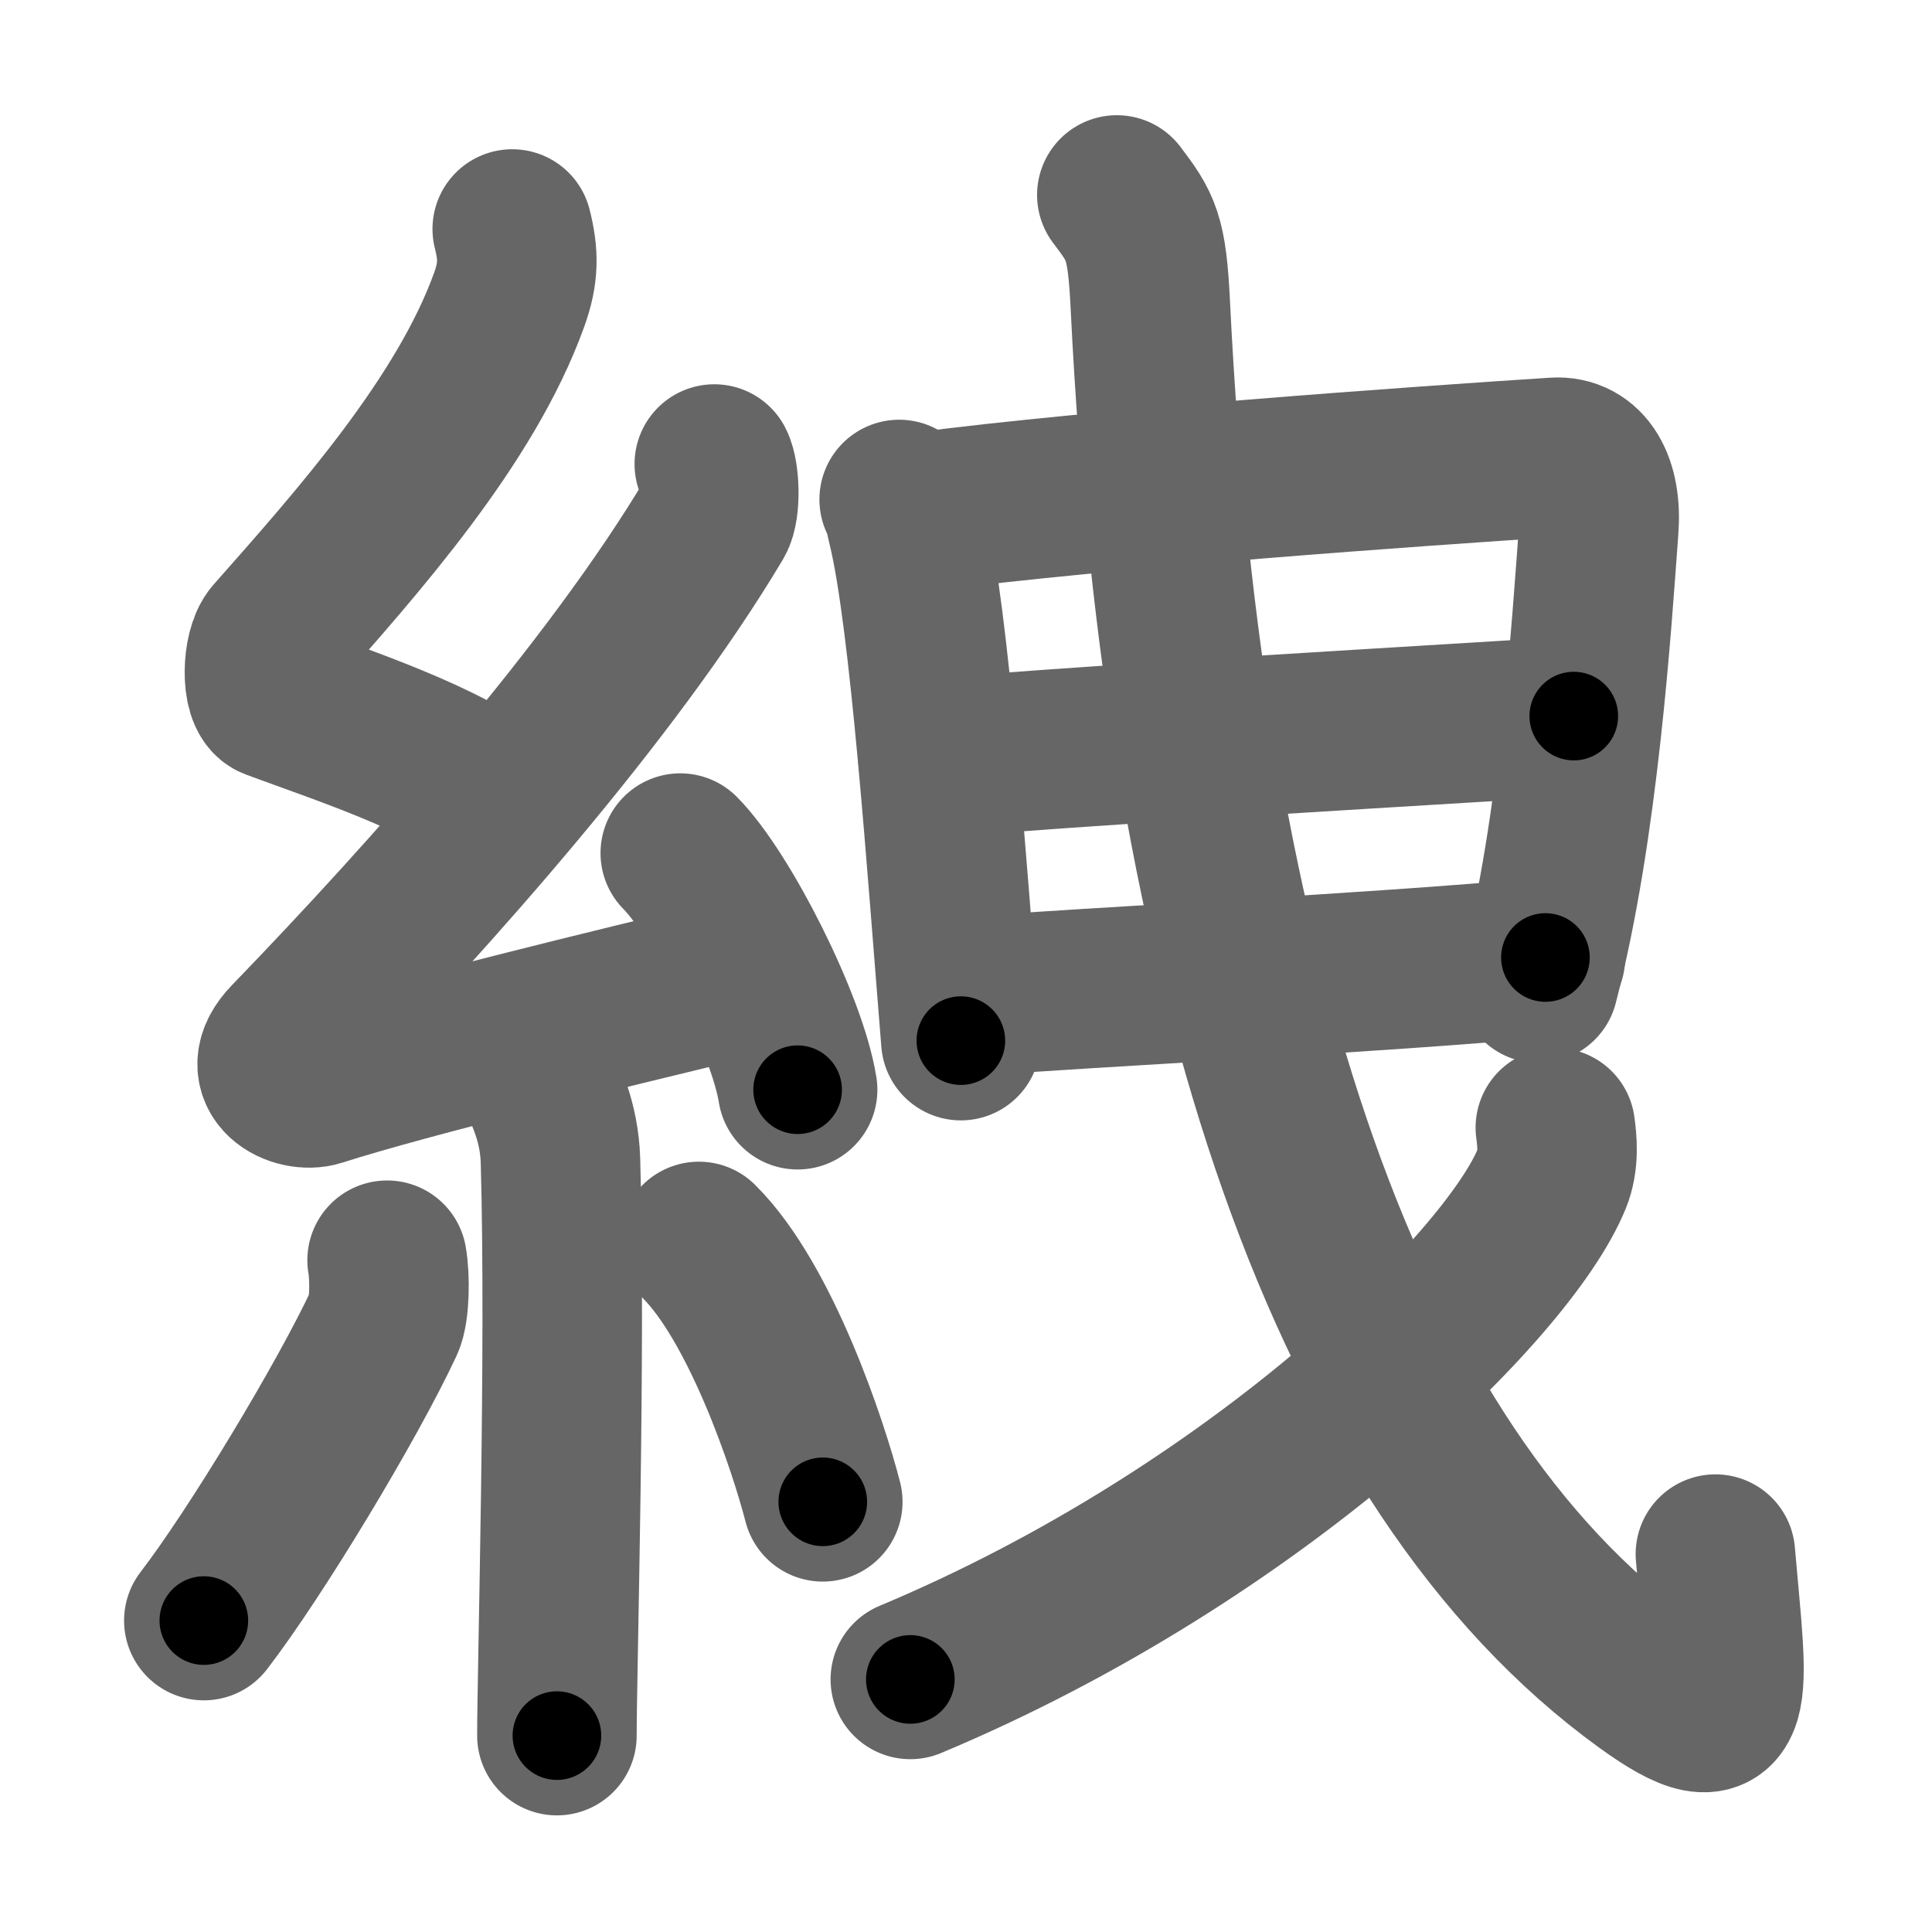 <svg xmlns="http://www.w3.org/2000/svg" width="109" height="109" viewBox="0 0 109 109" id="7d4f"><g fill="none" stroke="#666" stroke-width="9" stroke-linecap="round" stroke-linejoin="round"><g><g><path d="M28.9,12.92c0.36,1.42,0.38,2.47-0.18,4.01c-2.46,6.81-8.46,13.56-13.28,19.01c-0.67,0.75-0.72,3.27,0,3.54c3.81,1.42,9.64,3.28,12.91,5.88" /><path d="M40.3,26.18c0.3,0.58,0.37,2.46,0,3.09C34.5,39,24.31,50.44,16.32,58.71c-1.83,1.89,0.46,2.98,1.65,2.59c5-1.61,16.87-4.49,23.29-6.03" /><path d="M38.38,48.13c2.34,2.36,6.04,9.69,6.62,13.35" /><path d="M30.64,61.37c0.07,0.36,0.91,1.85,0.98,4.09c0.31,10.79-0.2,28.79-0.2,32.46" /><path d="M21.84,71.1c0.17,0.95,0.15,2.83-0.17,3.51c-2.07,4.44-7.24,13.01-10.17,16.82" /><path d="M39.43,70.04c3.5,3.47,6.18,11.54,6.99,14.69" /></g><g><g><path d="M50.73,28.18c0.28,0.5,0.29,0.85,0.45,1.48c1.28,5.2,2.24,19.35,3.03,29.05" /><path d="M52.06,28.88c9.94-1.31,28.22-2.6,35.66-3.08c1.73-0.11,2.67,1.52,2.48,4.02c-0.39,5.26-1.12,16.88-3.4,25.65" /><path d="M52.92,42.82c3.24-0.51,33.2-2.21,35.87-2.42" /><path d="M54.73,56.22c7.16-0.56,22.58-1.29,32.46-2.2" /></g><path d="M63.01,11c1.37,1.81,1.7,2.32,1.89,6.22c1.86,38.03,11.14,65.54,27.94,77.72c5.39,3.91,4.63,0.78,3.94-7.26" /><g><path d="M87.75,63.62c0.1,0.72,0.22,1.85-0.2,2.88c-2.48,6.08-16.71,20.09-36.19,28.25" /></g></g></g></g><g fill="none" stroke="#000" stroke-width="5" stroke-linecap="round" stroke-linejoin="round"><path d="M28.9,12.92c0.36,1.42,0.38,2.47-0.18,4.01c-2.46,6.81-8.46,13.56-13.28,19.01c-0.67,0.75-0.72,3.27,0,3.54c3.81,1.42,9.64,3.28,12.91,5.88" stroke-dasharray="45.458" stroke-dashoffset="45.458"><animate attributeName="stroke-dashoffset" values="45.458;45.458;0" dur="0.455s" fill="freeze" begin="0s;7d4f.click" /></path><path d="M40.3,26.18c0.3,0.58,0.37,2.46,0,3.09C34.5,39,24.31,50.44,16.32,58.71c-1.83,1.89,0.46,2.98,1.65,2.59c5-1.61,16.87-4.49,23.29-6.03" stroke-dasharray="69.814" stroke-dashoffset="69.814"><animate attributeName="stroke-dashoffset" values="69.814" fill="freeze" begin="7d4f.click" /><animate attributeName="stroke-dashoffset" values="69.814;69.814;0" keyTimes="0;0.464;1" dur="0.98s" fill="freeze" begin="0s;7d4f.click" /></path><path d="M38.38,48.13c2.34,2.36,6.04,9.69,6.62,13.35" stroke-dasharray="15.038" stroke-dashoffset="15.038"><animate attributeName="stroke-dashoffset" values="15.038" fill="freeze" begin="7d4f.click" /><animate attributeName="stroke-dashoffset" values="15.038;15.038;0" keyTimes="0;0.867;1" dur="1.13s" fill="freeze" begin="0s;7d4f.click" /></path><path d="M30.64,61.37c0.07,0.36,0.91,1.85,0.98,4.09c0.31,10.79-0.2,28.79-0.2,32.46" stroke-dasharray="36.694" stroke-dashoffset="36.694"><animate attributeName="stroke-dashoffset" values="36.694" fill="freeze" begin="7d4f.click" /><animate attributeName="stroke-dashoffset" values="36.694;36.694;0" keyTimes="0;0.755;1" dur="1.497s" fill="freeze" begin="0s;7d4f.click" /></path><path d="M21.84,71.1c0.17,0.95,0.15,2.83-0.17,3.51c-2.07,4.44-7.24,13.01-10.17,16.82" stroke-dasharray="23.227" stroke-dashoffset="23.227"><animate attributeName="stroke-dashoffset" values="23.227" fill="freeze" begin="7d4f.click" /><animate attributeName="stroke-dashoffset" values="23.227;23.227;0" keyTimes="0;0.866;1" dur="1.729s" fill="freeze" begin="0s;7d4f.click" /></path><path d="M39.43,70.04c3.5,3.47,6.18,11.54,6.99,14.69" stroke-dasharray="16.416" stroke-dashoffset="16.416"><animate attributeName="stroke-dashoffset" values="16.416" fill="freeze" begin="7d4f.click" /><animate attributeName="stroke-dashoffset" values="16.416;16.416;0" keyTimes="0;0.913;1" dur="1.893s" fill="freeze" begin="0s;7d4f.click" /></path><path d="M50.73,28.18c0.28,0.5,0.29,0.85,0.45,1.48c1.28,5.2,2.24,19.35,3.03,29.05" stroke-dasharray="30.78" stroke-dashoffset="30.78"><animate attributeName="stroke-dashoffset" values="30.78" fill="freeze" begin="7d4f.click" /><animate attributeName="stroke-dashoffset" values="30.78;30.78;0" keyTimes="0;0.86;1" dur="2.201s" fill="freeze" begin="0s;7d4f.click" /></path><path d="M52.06,28.88c9.94-1.31,28.22-2.6,35.66-3.08c1.73-0.11,2.67,1.52,2.48,4.02c-0.39,5.26-1.12,16.88-3.4,25.65" stroke-dasharray="67.128" stroke-dashoffset="67.128"><animate attributeName="stroke-dashoffset" values="67.128" fill="freeze" begin="7d4f.click" /><animate attributeName="stroke-dashoffset" values="67.128;67.128;0" keyTimes="0;0.813;1" dur="2.706s" fill="freeze" begin="0s;7d4f.click" /></path><path d="M52.92,42.82c3.24-0.51,33.2-2.21,35.87-2.42" stroke-dasharray="35.955" stroke-dashoffset="35.955"><animate attributeName="stroke-dashoffset" values="35.955" fill="freeze" begin="7d4f.click" /><animate attributeName="stroke-dashoffset" values="35.955;35.955;0" keyTimes="0;0.883;1" dur="3.066s" fill="freeze" begin="0s;7d4f.click" /></path><path d="M54.73,56.22c7.16-0.56,22.58-1.29,32.46-2.2" stroke-dasharray="32.536" stroke-dashoffset="32.536"><animate attributeName="stroke-dashoffset" values="32.536" fill="freeze" begin="7d4f.click" /><animate attributeName="stroke-dashoffset" values="32.536;32.536;0" keyTimes="0;0.904;1" dur="3.391s" fill="freeze" begin="0s;7d4f.click" /></path><path d="M63.01,11c1.37,1.81,1.7,2.32,1.89,6.22c1.86,38.03,11.14,65.54,27.94,77.72c5.39,3.91,4.63,0.78,3.94-7.26" stroke-dasharray="105.014" stroke-dashoffset="105.014"><animate attributeName="stroke-dashoffset" values="105.014" fill="freeze" begin="7d4f.click" /><animate attributeName="stroke-dashoffset" values="105.014;105.014;0" keyTimes="0;0.811;1" dur="4.181s" fill="freeze" begin="0s;7d4f.click" /></path><path d="M87.75,63.62c0.1,0.72,0.22,1.85-0.2,2.88c-2.48,6.08-16.71,20.09-36.19,28.25" stroke-dasharray="49.568" stroke-dashoffset="49.568"><animate attributeName="stroke-dashoffset" values="49.568" fill="freeze" begin="7d4f.click" /><animate attributeName="stroke-dashoffset" values="49.568;49.568;0" keyTimes="0;0.894;1" dur="4.677s" fill="freeze" begin="0s;7d4f.click" /></path></g></svg>